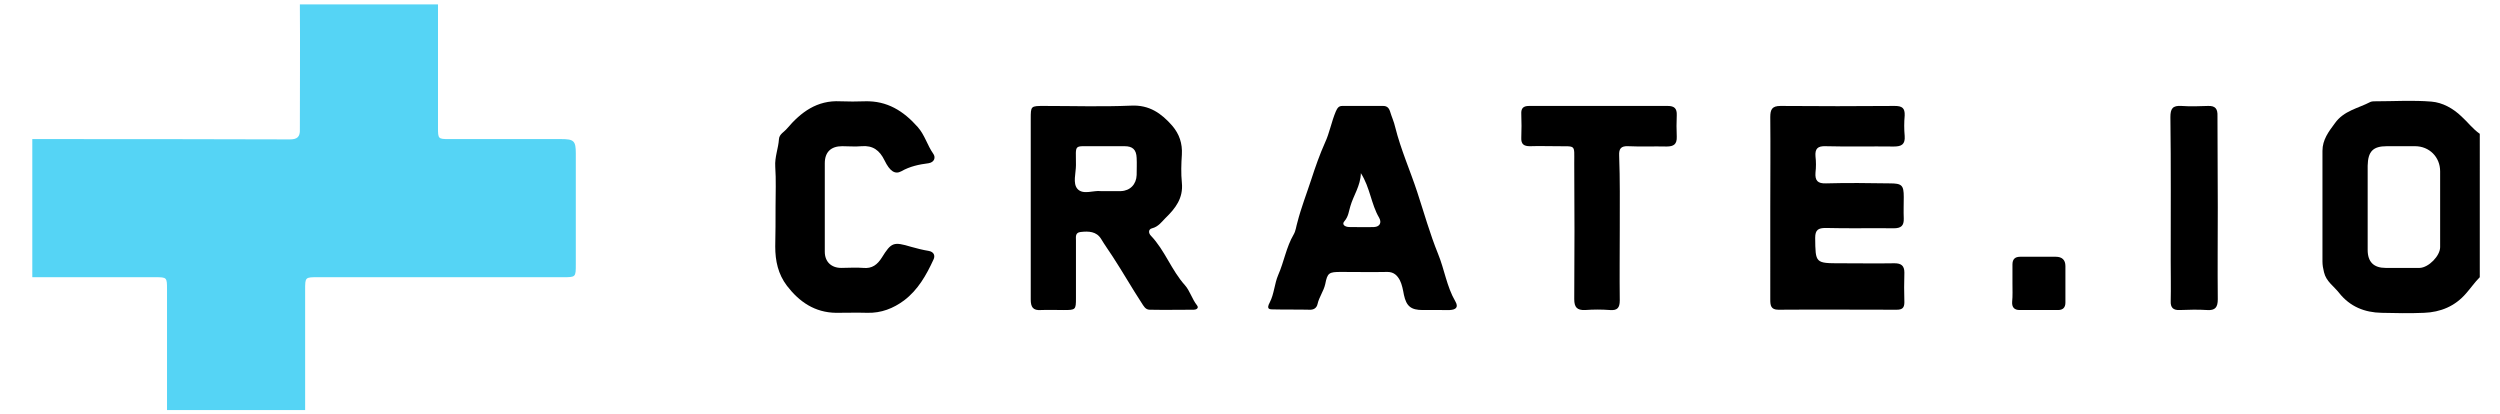 <?xml version="1.0" encoding="UTF-8" standalone="yes"?>
<svg version="1.1" id="Layer_1" xmlns="http://www.w3.org/2000/svg" xmlns:xlink="http://www.w3.org/1999/xlink" x="0px" y="0px" viewBox="1.87 3.59 807.26 133.82" style="enable-background:new 0 0 813 141.1;" xml:space="preserve">
  <style type="text/css">
	.st0{fill:#4A8FE1;}
	.st1{fill:#FEFEFE;}
	.st2{fill:#716F73;}
	.st3{fill:#4D8951;}
	.st4{fill:#A6D3EA;}
	.st5{fill:#3A3868;}
	.st6{fill:#717073;}
	.st7{fill:#1B995A;}
	.st8{fill:#717B83;}
	.st9{fill:#2BA3A4;}
	.st10{fill:#717074;}
	.st11{fill:#717173;}
	.st12{fill:#707B83;}
	.st13{fill:#67A3D1;}
	.st14{fill:#2B5B68;}
	.st15{fill:#B9DCF3;}
	.st16{fill:#2A4B38;}
	.st17{fill:#83939F;}
	.st18{fill:#9DCCE8;}
	.st19{fill:#85939C;}
	.st20{fill:#82929C;}
	.st21{fill:#40A6D5;}
	.st22{fill:#2B4B39;}
	.st23{fill:#28493A;}
	.st24{fill:#2EA3A7;}
	.st25{fill:#F8FCFC;}
	.st26{fill:#568F52;}
	.st27{fill:#94C453;}
	.st28{fill:#206289;}
	.st29{fill:#F1FBFD;}
	.st30{fill:#F6FDFE;}
	.st31{fill:#F8FCFB;}
	.st32{fill:#FAFDFB;}
	.st33{fill:#F4FCFD;}
	.st34{fill:#65AC62;}
	.st35{fill:#F8FAF3;}
	.st36{fill:#5EAD5A;}
	.st37{fill:#F6FCFA;}
	.st38{fill:#85C5B8;}
	.st39{fill:#3CA0D5;}
	.st40{fill:#727A80;}
	.st41{fill:#F6FCFD;}
	.st42{fill:#FEFEFA;}
	.st43{fill:#459ED2;}
	.st44{fill:#5DAE5B;}
	.st45{fill:#5E7F47;}
	.st46{fill:#FCFCFC;}
	.st47{fill:#C1DBED;}
	.st48{fill:#FBFDF8;}
	.st49{fill:#EBF5F7;}
	.st50{fill:#294949;}
	.st51{fill:#8FC8E5;}
	.st52{fill:#F7FCFC;}
	.st53{fill:#FCFEFA;}
	.st54{fill:#4E8A56;}
	.st55{fill:#64BDE8;}
	.st56{fill:#FEFDFA;}
	.st57{fill:#FBFDFC;}
	.st58{fill:#449DD5;}
	.st59{fill:#F6FBF7;}
	.st60{fill:#279A5B;}
	.st61{fill:#30493D;}
	.st62{fill:#F5FBF9;}
	.st63{fill:#35583B;}
	.st64{fill:#323C62;}
	.st65{fill:#F8FBF9;}
	.st66{fill:#E7EFF2;}
	.st67{fill:#8DC1B6;}
	.st68{fill:#FAFCFA;}
	.st69{fill:#F1FBF9;}
	.st70{fill:#F7FEFE;}
	.st71{fill:#FDFEFA;}
	.st72{fill:#31A1A1;}
	.st73{fill:#F9FEFD;}
	.st74{fill:#FAFAFC;}
	.st75{fill:#FDFCF8;}
	.st76{fill:#2D5C60;}
	.st77{fill:#FDFCF9;}
	.st78{fill:#F9FDFB;}
	.st79{fill:#FBFBFB;}
	.st80{fill:#518B58;}
	.st81{fill:#5A82AF;}
	.st82{fill:#FDFEF8;}
	.st83{fill:#244C40;}
	.st84{fill:#266495;}
	.st85{fill:#42A0D3;}
	.st86{fill:#5B80A9;}
	.st87{fill:#2E5B63;}
	.st88{fill:#FDFBF9;}
	.st89{fill:#F8FDFB;}
	.st90{fill:#FDFDF7;}
	.st91{fill:#F3F9FB;}
	.st92{fill:#309F96;}
	.st93{fill:#93C367;}
	.st94{fill:#3B3C68;}
	.st95{fill:#E0F1F9;}
	.st96{fill:#E4F6F9;}
	.st97{fill:#FEFEF9;}
	.st98{fill:#224C38;}
	.st99{fill:#498AB2;}
	.st100{fill:#FDFDF9;}
	.st101{fill:#F9FEFE;}
	.st102{fill:#F6FCF2;}
	.st103{fill:#FEFCF9;}
	.st104{fill:#EEFCFE;}
	.st105{fill:#FDFDF8;}
	.st106{fill:#FBFDFA;}
	.st107{fill:#275962;}
	.st108{fill:#FDFEF9;}
	.st109{fill:#F2F8F2;}
	.st110{fill:#F8FBFB;}
	.st111{fill:#8A8A8A;}
	.st112{fill:#F7FEFD;}
	.st113{fill:#EFF8FB;}
	.st114{fill:#FAFCFB;}
	.st115{fill:#E5F3F8;}
	.st116{fill:#ECF7FA;}
	.st117{fill:#FDFDF6;}
	.st118{fill:#F5FDFD;}
	.st119{fill:#7799BF;}
	.st120{fill:#5C8055;}
	.st121{fill:#6EAECC;}
	.st122{fill:#FEFEF7;}
	.st123{fill:#3282B5;}
	.st124{fill:#F3FCF5;}
	.st125{fill:#F4FAFB;}
	.st126{fill:#FEF8FA;}
	.st127{fill:#F5FCF9;}
	.st128{fill:#3C9392;}
	.st129{fill:#EBF6F6;}
	.st130{fill:#98BFD6;}
	.st131{fill:#FEFDF7;}
	.st132{fill:#658796;}
	.st133{fill:#EEF7F6;}
	.st134{fill:#FAFBF5;}
	.st135{fill:#F8FCF9;}
	.st136{fill:#FDFDF4;}
	.st137{fill:#FDFBF8;}
	.st138{fill:#FDFDF5;}
	.st139{fill:#EFF9FD;}
	.st140{fill:#FDFEF6;}
	.st141{fill:#37586D;}
	.st142{fill:#FDFEF5;}
	.st143{fill:#FDFBF6;}
	.st144{fill:#324A49;}
	.st145{fill:#F8F8F9;}
	.st146{fill:#CDF5CD;}
	.st147{fill:#FEFDF3;}
	.st148{fill:#ECFBFE;}
	.st149{fill:#858585;}
	.st150{fill:#C5C5C5;}
	.st151{fill:#6C6C6C;}
	.st152{fill:#498B4F;}
	.st153{fill:#478A4D;}
	.st154{fill:#4A884D;}
	.st155{fill:#429169;}
	.st156{fill:#3CA29D;}
	.st157{fill:#518654;}
	.st158{fill:#51855F;}
	.st159{fill:#289FA0;}
	.st160{fill:#448E49;}
	.st161{fill:#458B55;}
	.st162{fill:#568356;}
	.st163{fill:#89C9ED;}
	.st164{fill:#246081;}
	.st165{fill:#206186;}
	.st166{fill:#8EC8E9;}
	.st167{fill:#2B5D7D;}
	.st168{fill:#215F80;}
	.st169{fill:#A0D4EF;}
	.st170{fill:#A4D3F2;}
	.st171{fill:#245E84;}
	.st172{fill:#69BADA;}
	.st173{fill:#9AC9D1;}
	.st174{fill:#9AC7DD;}
	.st175{fill:#3B396C;}
	.st176{fill:#3A376D;}
	.st177{fill:#3D366C;}
	.st178{fill:#6A9BC9;}
	.st179{fill:#57B156;}
	.st180{fill:#2A9762;}
	.st181{fill:#139C59;}
	.st182{fill:#169A5E;}
	.st183{fill:#139C5D;}
	.st184{fill:#129652;}
	.st185{fill:#61839B;}
	.st186{fill:#637F92;}
	.st187{fill:#289193;}
	.st188{fill:#288F8D;}
	.st189{fill:#34A3A8;}
	.st190{fill:#23A7A5;}
	.st191{fill:#36A2A8;}
	.st192{fill:#32A1A0;}
	.st193{fill:#23A7A2;}
	.st194{fill:#249A96;}
	.st195{fill:#FCFCFD;}
	.st196{fill:#FDFDFD;}
	.st197{fill:#6B7B8C;}
	.st198{fill:#4C84B0;}
	.st199{fill:#4F81BA;}
	.st200{fill:#5280B6;}
	.st201{fill:#6CA1CE;}
	.st202{fill:#6CA0CF;}
	.st203{fill:#7AA4CC;}
	.st204{fill:#71A3D5;}
	.st205{fill:#6AA3C9;}
	.st206{fill:#6EA5D6;}
	.st207{fill:#6C97B9;}
	.st208{fill:#4F6684;}
	.st209{fill:#2D5D62;}
	.st210{fill:#275C5E;}
	.st211{fill:#2B5859;}
	.st212{fill:#285C5E;}
	.st213{fill:#9FCCE5;}
	.st214{fill:#BCDBEF;}
	.st215{fill:#B5DDF9;}
	.st216{fill:#234D37;}
	.st217{fill:#2E483A;}
	.st218{fill:#8294A2;}
	.st219{fill:#256286;}
	.st220{fill:#8095A3;}
	.st221{fill:#3FA6DA;}
	.st222{fill:#62BEEC;}
	.st223{fill:#40A7D6;}
	.st224{fill:#43A3DF;}
	.st225{fill:#274C3B;}
	.st226{fill:#4C9FC8;}
	.st227{fill:#234D32;}
	.st228{fill:#2C473D;}
	.st229{fill:#27572D;}
	.st230{fill:#2D473F;}
	.st231{fill:#22A69E;}
	.st232{fill:#22A1A1;}
	.st233{fill:#378E8D;}
	.st234{fill:#268C8A;}
	.st235{fill:#40817E;}
	.st236{fill:#528E4D;}
	.st237{fill:#94C15C;}
	.st238{fill:#518D4F;}
	.st239{fill:#4B954A;}
	.st240{fill:#95C350;}
	.st241{fill:#93C451;}
	.st242{fill:#90C147;}
	.st243{fill:#90B254;}
	.st244{fill:#1A6292;}
	.st245{fill:#2F82B5;}
	.st246{fill:#3FA7DA;}
	.st247{fill:#43A5D7;}
	.st248{fill:#51ADD8;}
	.st249{fill:#57B0E2;}
	.st250{fill:#4C95B8;}
	.st251{fill:#7BC2EB;}
	.st252{fill:#7BC2E8;}
	.st253{fill:#439DCE;}
	.st254{fill:#1A66A0;}
	.st255{fill:#429FD0;}
	.st256{fill:#22669E;}
	.st257{fill:#42A1D2;}
	.st258{fill:#42A6D7;}
	.st259{fill:#4EA6CD;}
	.st260{fill:#90B15F;}
	.st261{fill:#5EAF59;}
	.st262{fill:#1568A3;}
	.st263{fill:#44A4D8;}
	.st264{fill:#2D5F86;}
	.st265{fill:#82C6B7;}
	.st266{fill:#93C6B3;}
	.st267{fill:#81C7BD;}
	.st268{fill:#8CC3BB;}
	.st269{fill:#3EA0D1;}
	.st270{fill:#429ED2;}
	.st271{fill:#449DD7;}
	.st272{fill:#3AA1DA;}
	.st273{fill:#3D9FD7;}
	.st274{fill:#439DD3;}
	.st275{fill:#69A46E;}
	.st276{fill:#74B273;}
	.st277{fill:#58AB52;}
	.st278{fill:#325946;}
	.st279{fill:#214A49;}
	.st280{fill:#244B3F;}
	.st281{fill:#3181B4;}
	.st282{fill:#1DA3A4;}
	.st283{fill:#346E9F;}
	.st284{fill:#869197;}
	.st285{fill:#53B0EA;}
	.st286{fill:#5181C0;}
	.st287{fill:#1767A6;}
	.st288{fill:#3F9FD5;}
	.st289{fill:#399291;}
	.st290{fill:#27A2A7;}
	.st291{fill:#81969C;}
	.st292{fill:#46A4D7;}
	.st293{fill:#C7DCB8;}
	.st294{fill:#B5B5B5;}
	.st295{fill:#4F9A83;}
	.st296{fill:#63BDE8;}
	.st297{fill:#95C3E7;}
	.st298{fill:#1D618B;}
	.st299{fill:#1D6286;}
	.st300{fill:#3181B5;}
	.st301{fill:#249190;}
	.st302{fill:#2C9096;}
	.st303{fill:#23918E;}
	.st304{fill:#2E939A;}
	.st305{fill:#469DD6;}
	.st306{fill:#40A0D2;}
	.st307{fill:#4B82C0;}
	.st308{fill:#809398;}
	.st309{fill:#69BCE2;}
	.st310{fill:#5BBFEB;}
	.st311{fill:#5DBEF5;}
	.st312{fill:#42A6D8;}
	.st313{fill:#39A4DC;}
	.st314{fill:#94C356;}
	.st315{fill:#95C446;}
	.st316{fill:#2B83B5;}
	.st317{fill:#2A83B8;}
	.st318{fill:#3EA7DE;}
	.st319{fill:#37A8DF;}
	.st320{fill:#7CC9F7;}
	.st321{fill:#1568A7;}
	.st322{fill:#3EA7DD;}
	.st323{fill:#3AA9DA;}
	.st324{fill:#55B0E2;}
	.st325{fill:#5FAF60;}
	.st326{fill:#16639A;}
	.st327{fill:#16689E;}
	.st328{fill:#419FCE;}
	.st329{fill:#216186;}
	.st330{fill:#21607D;}
	.st331{fill:#3BA7DD;}
	.st332{fill:#6E408A;}
	.st333{fill:#3A3A3C;}
	.st334{fill:none;}
	.st335{fill:#44546A;}
	.st336{fill:#E67C0C;}
	.st337{fill:#922A50;}
	.st338{fill:#E67C0D;}
	.st339{fill:#4471CD;}
	.st340{fill:#922B50;}
	.st341{fill:#45556B;}
	.st342{fill:#922B51;}
	.st343{fill:#4571CD;}
	.st344{fill:#46556B;}
	.st345{fill:#45556A;}
	.st346{fill:#F0B272;}
	.st347{fill:#1D94D2;}
	.st348{fill:#3C3F3F;}
	.st349{fill:#080809;}
	.st350{fill:#048DC9;}
	.st351{fill:#7496A2;}
	.st352{fill:#9DAAC1;}
	.st353{fill:#868689;}
	.st354{fill:#052C50;}
	.st355{fill:#101214;}
	.st356{fill:#191C1E;}
	.st357{fill:#242C35;}
	.st358{fill:#343C42;}
	.st359{fill:#343B44;}
	.st360{fill:#3D4A5B;}
	.st361{fill:#73AAFE;}
	.st362{fill:#4CCAFE;}
	.st363{fill:#CFE1FD;}
	.st364{fill:#87DCFE;}
	.st365{fill:#0090CC;}
	.st366{fill:#008FCC;}
	.st367{fill:none;stroke:#407DCC;stroke-width:0;stroke-linecap:round;stroke-linejoin:round;}
	.st368{fill:#407DCC;}
	.st369{fill:#15191E;}
	.st370{fill:#10191F;}
	.st371{fill:#12161B;}
	.st372{fill:#0E181E;}
	.st373{fill:#121D24;}
	.st374{fill:#3F7BC7;}
	.st375{fill:#222932;}
	.st376{fill:#22404E;}
	.st377{fill:#202831;}
	.st378{fill:#010101;}
	.st379{fill:#161A1F;}
	.st380{fill:#323C47;}
	.st381{fill:#303B48;}
	.st382{fill:#14181B;}
	.st383{fill:#353F4A;}
	.st384{fill:#194691;}
	.st385{fill:#164C96;}
	.st386{fill:#184893;}
	.st387{fill:#174A94;}
	.st388{fill:#184792;}
	.st389{fill:#184892;}
	.st390{fill:#0090CD;}
	.st391{fill:#018CCA;}
	.st392{fill:#FDBB87;}
	.st393{fill:#FE9545;}
	.st394{fill:#FE8B00;}
	.st395{fill:#DC5900;}
	.st396{fill:#DE6D45;}
	.st397{fill:#292925;}
	.st398{fill:#63A1BF;}
	.st399{fill:#61A1BF;}
	.st400{fill:#8DC53F;}
	.st401{fill:#8EC642;}
	.st402{fill:#61853A;}
	.st403{fill:#424243;}
	.st404{fill:#8EC641;}
	.st405{fill:#8DC640;}
	.st406{fill:#414142;}
	.st407{fill:#94C94C;}
	.st408{fill:#4C4C4D;}
	.st409{fill:#62863C;}
	.st410{fill:#8DC540;}
	.st411{fill:#577138;}
	.st412{fill:#A2B24F;}
	.st413{fill:#DCDF72;}
	.st414{fill:#5E3108;}
	.st415{fill:#074354;}
	.st416{fill:#04C594;}
	.st417{fill:#95AEB6;}
	.st418{fill:#4B4B4B;}
	.st419{fill:#5C5B5B;}
	.st420{fill:#ABABAB;}
	.st421{fill:#474646;}
	.st422{fill:#454444;}
	.st423{fill:#8C8C8C;}
	.st424{fill:#292828;}
	.st425{fill:#818181;}
	.st426{fill:#C1C1C1;}
	.st427{fill:#AAAAAA;}
	.st428{fill:#A1A0A0;}
	.st429{fill:#7A7879;}
	.st430{fill:#C9C9C9;}
	.st431{fill:#787878;}
	.st432{fill:#474747;}
	.st433{fill:#939393;}
	.st434{fill:#9D9D9D;}
	.st435{fill:#323131;}
	.st436{fill:#646464;}
	.st437{fill:#5F5F5F;}
	.st438{fill:#454545;}
	.st439{fill:#565555;}
	.st440{fill:#504F4F;}
	.st441{fill:#464646;}
	.st442{fill:#807F7F;}
	.st443{fill:#515050;}
	.st444{fill:#444242;}
	.st445{fill:#A8A8A8;}
	.st446{fill:#B6B6B6;}
	.st447{fill:#545454;}
	.st448{fill:#6E6E6E;}
	.st449{fill:#9C9C9C;}
	.st450{fill:#A9A9A9;}
	.st451{fill:#949494;}
	.st452{fill:#353434;}
	.st453{fill:#727272;}
	.st454{fill:#585858;}
	.st455{fill:#585757;}
	.st456{fill:#7E7D7D;}
	.st457{fill:#4C4B4B;}
	.st458{fill:#3A3A3A;}
	.st459{fill:#989898;}
	.st460{fill:#484848;}
	.st461{fill:#817F80;}
	.st462{fill:#7A7A7A;}
	.st463{fill:#5B5A5B;}
	.st464{fill:#ADADAD;}
	.st465{fill:#737373;}
	.st466{fill:#2E2D2D;}
	.st467{fill:#757575;}
	.st468{fill:#5A5959;}
	.st469{fill:#717171;}
	.st470{fill:#595859;}
	.st471{fill:#989797;}
	.st472{fill:#393939;}
	.st473{fill:#818080;}
	.st474{fill:#929292;}
	.st475{fill:#3F3F3F;}
	.st476{fill:#BEBEBE;}
	.st477{fill:#494949;}
	.st478{fill:#494848;}
	.st479{fill:#696868;}
	.st480{fill:#828181;}
	.st481{fill:#C8C8C8;}
	.st482{fill:#616060;}
	.st483{fill:#615F60;}
	.st484{fill:#686767;}
	.st485{fill:#7F7E7E;}
	.st486{fill:#B3B3B3;}
	.st487{fill:#A09F9F;}
	.st488{fill:#4D4C4C;}
	.st489{fill:#E2E2E2;}
	.st490{fill:#D8D8D8;}
	.st491{fill:#3E3E3E;}
	.st492{fill:#A4A4A4;}
	.st493{fill:#8B898A;}
	.st494{fill:#4C4C4C;}
	.st495{fill:#A3A3A3;}
	.st496{fill:#333232;}
	.st497{fill:#6C6B6B;}
	.st498{fill:#7B7A7A;}
	.st499{fill:#C0C0C0;}
	.st500{fill:#313131;}
	.st501{fill:#7C7B7B;}
	.st502{fill:#393838;}
	.st503{fill:#414141;}
	.st504{fill:#676666;}
	.st505{fill:#6F6E6E;}
	.st506{fill:#414040;}
	.st507{fill:#7F7F7F;}
	.st508{fill:#4D4D4D;}
	.st509{fill:#6A6969;}
	.st510{fill:#6B6A6A;}
	.st511{fill:#7E7E7E;}
	.st512{fill:#787777;}
	.st513{fill:#777777;}
	.st514{fill:#D5D5D5;}
	.st515{fill:#A1A1A1;}
	.st516{fill:#848384;}
	.st517{fill:#595959;}
	.st518{fill:#575757;}
	.st519{fill:#ACACAC;}
	.st520{fill:#8A8889;}
	.st521{fill:#CFCFCF;}
	.st522{fill:#CACACA;}
	.st523{fill:#8D8D8D;}
	.st524{fill:none;stroke:#A3A3A3;stroke-width:0;stroke-linecap:round;stroke-linejoin:round;}
	.st525{fill:#4D4C4D;}
	.st526{fill:#9F9F9F;}
	.st527{fill:#8B8A8A;}
	.st528{fill:#BBBBBB;}
	.st529{fill:#5B5A5A;}
	.st530{fill:#C2C2C2;}
	.st531{fill:#A6A6A6;}
	.st532{fill:#B4B4B4;}
	.st533{fill:#C6C6C6;}
	.st534{fill:#A3A2A2;}
	.st535{fill:#B7B7B7;}
	.st536{fill:#828081;}
	.st537{fill:#AFAFAF;}
	.st538{fill:#D1D1D1;}
	.st539{fill:#D3D3D3;}
	.st540{fill:#CECECE;}
	.st541{fill:#BABABA;}
	.st542{fill:#A4A3A3;}
	.st543{fill:#E0E0E0;}
	.st544{fill:#D7D7D7;}
	.st545{fill:#B1B1B1;}
	.st546{fill:#A7A7A7;}
	.st547{fill:#D2D2D2;}
	.st548{fill:#151F34;}
	.st549{filter:url(#Adobe_OpacityMaskFilter);}
	.st550{fill:#FFFFFF;}
	.st551{mask:url(#b_1_);fill:#151F34;}
	.st552{fill:#348540;}
	.st553{fill:#7DBC42;}
	.st554{fill:#55D4F5;}
</style>
  <g id="TdI2jd.tif">
    <g>
      <path class="st554" d="M143.3,5c0,13.3,0,26.6,0,39.9c0,3.5,0.1,3.6,3.5,3.6c12.1,0,24.2,0,36.3,0c4.1,0,4.7,0.6,4.7,4.6&#xA;&#x9;&#x9;&#x9;c0,11.9,0,23.8,0,35.8c0,4.2,0,4.2-4.1,4.2c-26.4,0-52.8,0-79.2,0c-4.1,0-4.1,0-4.1,4.1c0,12.9,0,25.9,0,38.8&#xA;&#x9;&#x9;&#x9;c-14.9,0-29.7,0-44.6,0c0-13.1,0-26.2,0-39.2c0-3.6-0.1-3.7-3.7-3.7c-13.3,0-26.5,0-39.8,0c0-14.9,0-29.7,0-44.6&#xA;&#x9;&#x9;&#x9;c27.7,0,55.5,0,83.2,0.1c2.3,0,3.3-0.8,3.2-3.2C98.7,31.9,98.8,18.5,98.7,5C113.6,5,128.5,5,143.3,5z"/>
      <path d="M802.6,93.1c-1.6,1.6-2.9,3.5-4.4,5.2c-3.6,4.2-8.3,6.1-13.6,6.3c-4.6,0.2-9.2,0.1-13.7,0c-5.5-0.1-10.2-2-13.7-6.4&#xA;&#x9;&#x9;&#x9;c-1.7-2.2-4.2-3.7-4.9-6.7c-0.3-1.2-0.5-2.3-0.5-3.5c0-11.9,0-23.8,0-35.7c0-3.6,2-6.2,4-8.9c2.9-4.1,7.5-4.8,11.5-6.9&#xA;&#x9;&#x9;&#x9;c0.5-0.2,1.1-0.2,1.6-0.2c6,0,12.1-0.4,18.1,0.1c3.6,0.3,7,2.2,9.7,4.8c2,1.8,3.6,4,5.9,5.6C802.6,62.2,802.6,77.6,802.6,93.1z&#xA;&#x9;&#x9;&#x9; M766.4,70.3c0,4.7,0,9.3,0,14c0,3.9,2,5.8,5.8,5.8c3.7,0,7.3,0,11,0c2.9-0.1,6.6-3.9,6.6-6.7c0-8.2,0-16.3,0-24.5&#xA;&#x9;&#x9;&#x9;c0-4.6-3.5-8.1-8.1-8.1c-3,0-6,0-9.1,0c-4.5,0-6.1,1.7-6.2,6.3C766.4,61.5,766.4,65.9,766.4,70.3z"/>
      <path d="M334.7,70.6c0-9.5,0-19.1,0-28.6c0-4.2,0-4.2,4.3-4.2c9.4,0,18.7,0.3,28.1-0.1c5.9-0.3,9.8,2.5,13.3,6.5&#xA;&#x9;&#x9;&#x9;c2.3,2.7,3.3,5.7,3.1,9.3c-0.2,3-0.3,6.1,0,9.1c0.5,5-2.1,8.3-5.3,11.4c-1.2,1.2-2.3,2.8-4.3,3.3c-1.3,0.3-1.2,1.6-0.4,2.4&#xA;&#x9;&#x9;&#x9;c4.5,4.7,6.6,11.1,11,16c1.6,1.8,2.3,4.5,3.9,6.5c0.7,0.9-0.3,1.4-1,1.4c-4.8,0-9.5,0.1-14.3,0c-1.4,0-2-1.3-2.6-2.2&#xA;&#x9;&#x9;&#x9;c-3.2-4.9-6.1-10-9.3-14.9c-1.3-2-2.6-3.8-3.8-5.8c-1.5-2.4-4-2.5-6.6-2.2c-1.8,0.2-1.5,1.6-1.5,2.7c0,6.2,0,12.5,0,18.7&#xA;&#x9;&#x9;&#x9;c0,3.7-0.1,3.8-3.9,3.8c-2.5,0-5-0.1-7.4,0c-2.6,0.2-3.3-1-3.3-3.4C334.7,90.4,334.7,80.5,334.7,70.6z M357.3,65.3&#xA;&#x9;&#x9;&#x9;c2.5,0,4.5,0,6.5,0c3-0.1,5-2.2,5.1-5.2c0-1.8,0.1-3.7,0-5.5c-0.1-2.7-1.3-3.8-3.9-3.8c-3.2,0-6.4,0-9.6,0c-7,0.1-6.1-1-6.1,6.1&#xA;&#x9;&#x9;&#x9;c0,2.6-1.1,5.9,0.5,7.7C351.6,66.6,355,65,357.3,65.3z"/>
      <path d="M573.5,70.8c0-9.8,0.1-19.6,0-29.4c0-2.5,0.6-3.6,3.3-3.6c12.3,0.1,24.6,0.1,36.9,0c2.4,0,3.3,0.7,3.2,3.1&#xA;&#x9;&#x9;&#x9;c-0.2,2.2-0.2,4.4,0,6.6c0.2,2.7-1,3.4-3.5,3.4c-7.3-0.1-14.7,0.1-22-0.1c-2.6-0.1-3.5,0.8-3.3,3.3c0.2,1.7,0.2,3.5,0,5.2&#xA;&#x9;&#x9;&#x9;c-0.2,2.6,0.7,3.6,3.4,3.5c6.9-0.2,13.8-0.1,20.6,0c3.9,0,4.5,0.6,4.5,4.4c0,2.3-0.1,4.6,0,6.9c0.1,2.4-0.9,3.2-3.2,3.2&#xA;&#x9;&#x9;&#x9;c-7.3-0.1-14.7,0.1-22-0.1c-2.4,0-3.4,0.6-3.4,3.2c0.1,8.2,0,8.2,8.3,8.2c5.8,0,11.6,0.1,17.3,0c2.2,0,3.2,0.8,3.2,3&#xA;&#x9;&#x9;&#x9;c-0.1,3.2-0.1,6.4,0,9.6c0,1.8-0.7,2.4-2.5,2.4c-12.7,0-25.5-0.1-38.2,0c-2.4,0-2.6-1.4-2.6-3.2C573.5,90.6,573.5,80.7,573.5,70.8&#xA;&#x9;&#x9;&#x9;z"/>
      <path d="M464.6,103.7c-1.1,0-2.2,0-3.3,0c-3.8,0-5.3-1.2-6.1-4.9c-0.3-1.6-0.6-3.3-1.3-4.7c-0.8-1.5-1.9-2.7-4-2.7&#xA;&#x9;&#x9;&#x9;c-5,0.1-10.1,0-15.1,0c-3.8,0-4.3,0.3-5,3.9c-0.5,2.3-2,4.2-2.5,6.5c-0.3,1.3-1.3,1.9-2.7,1.8c-3.8-0.1-7.5,0-11.3-0.1&#xA;&#x9;&#x9;&#x9;c-1.4,0-2.7,0.1-1.4-2.3c1.4-2.7,1.5-6,2.7-8.8c1.9-4.3,2.6-9,5-13.1c0.7-1.2,0.8-2.6,1.2-3.9c1.2-4.7,3-9.3,4.5-13.9&#xA;&#x9;&#x9;&#x9;c1.3-4,2.7-8,4.4-11.8c1.5-3.2,2.1-6.8,3.5-10.1c0.5-1.1,0.9-1.8,2.1-1.8c4.4,0,8.8,0,13.2,0c1.1,0,1.8,0.5,2.2,1.7&#xA;&#x9;&#x9;&#x9;c0.5,1.7,1.3,3.4,1.7,5.2c1.8,7.2,4.8,13.9,7.1,20.9c2.2,6.7,4.1,13.5,6.7,19.9c2.1,5.1,2.8,10.6,5.6,15.4&#xA;&#x9;&#x9;&#x9;c1.1,1.9,0.2,2.7-1.8,2.8C468.3,103.7,466.4,103.7,464.6,103.7C464.6,103.7,464.6,103.7,464.6,103.7z M441.3,59.5&#xA;&#x9;&#x9;&#x9;c-0.1,4.1-2.4,7.2-3.4,10.7c-0.5,1.6-0.6,3.3-1.9,4.8c-1,1.1,0.2,1.9,1.6,1.9c2.7,0,5.3,0.1,8,0c1.8-0.1,2.5-1.4,1.6-3&#xA;&#x9;&#x9;&#x9;C444.6,69.5,444.3,64.2,441.3,59.5z"/>
      <path d="M252.3,70.3c0-4.3,0.2-8.6-0.1-12.9c-0.2-3.1,1-5.9,1.2-8.9c0.1-1.6,1.7-2.3,2.6-3.4c4.5-5.3,9.7-9.2,17.2-8.8&#xA;&#x9;&#x9;&#x9;c2.7,0.1,5.3,0.1,8,0c7.1-0.2,12.4,3.1,17,8.3c2.3,2.6,3.1,5.9,5,8.6c0.9,1.2,0.4,2.8-1.5,3.1c-3.1,0.4-6,1-8.8,2.6&#xA;&#x9;&#x9;&#x9;c-2,1.1-3.7,0-5.4-3.5c-1.6-3.3-3.8-4.9-7.4-4.6c-2.1,0.2-4.2,0-6.3,0c-3.6,0-5.6,1.9-5.6,5.5c0,9.5,0,19.1,0,28.6&#xA;&#x9;&#x9;&#x9;c0,3.2,2.1,5.2,5.3,5.2c2.4,0,4.8-0.2,7.1,0c2.9,0.3,4.6-1.1,6-3.3c3.1-5,3.8-5.2,9.5-3.5c1.8,0.5,3.7,1,5.6,1.3&#xA;&#x9;&#x9;&#x9;c1.8,0.3,2.2,1.6,1.6,2.8c-2.3,5-5,9.8-9.5,13.2c-3.5,2.6-7.4,4.1-11.8,4c-3.4-0.1-6.8,0-10.2,0c-6.8-0.1-11.8-3.5-15.8-8.7&#xA;&#x9;&#x9;&#x9;c-2.9-3.8-3.8-8.1-3.8-12.7C252.3,78.9,252.3,74.6,252.3,70.3z"/>
      <path d="M524.9,77.2c0,7.8-0.1,15.6,0,23.4c0,2.4-0.8,3.3-3.2,3.1c-2.6-0.2-5.3-0.2-8,0c-2.6,0.1-3.5-0.9-3.5-3.5&#xA;&#x9;&#x9;&#x9;c0.1-14.7,0.1-29.3,0-44c0-6.1,0.6-5.3-5.5-5.4c-2.9,0-5.9-0.1-8.8,0c-1.9,0-2.9-0.6-2.8-2.7c0.1-2.6,0.1-5.1,0-7.7&#xA;&#x9;&#x9;&#x9;c-0.1-1.8,0.6-2.6,2.5-2.6c14.9,0,29.9,0,44.8,0c2.1,0,3,0.8,2.9,3c-0.1,2.3-0.1,4.6,0,6.9c0.1,2.5-1,3.2-3.3,3.2&#xA;&#x9;&#x9;&#x9;c-4.1-0.1-8.3,0.1-12.4-0.1c-2.3-0.1-3,0.8-2.9,3C525,61.6,524.9,69.4,524.9,77.2z"/>
      <path d="M718,70.5c0,9.9-0.1,19.8,0,29.7c0,2.6-0.8,3.7-3.5,3.5c-2.9-0.2-5.9-0.1-8.8,0c-2.1,0.1-3-0.8-2.9-2.9&#xA;&#x9;&#x9;&#x9;c0.1-4.3,0-8.6,0-12.9c0-15.5,0.1-31-0.1-46.5c0-2.7,0.7-3.8,3.6-3.6c2.8,0.2,5.7,0.1,8.5,0c2.4-0.1,3.2,0.9,3.1,3.3&#xA;&#x9;&#x9;&#x9;C717.9,50.9,718,60.7,718,70.5z"/>
      <path d="M651.7,95c0-2,0-4,0-6c0-1.7,0.8-2.5,2.5-2.5c3.8,0,7.7,0,11.5,0c2,0,3.1,1,3.1,3c0,3.9,0,7.9,0,11.8&#xA;&#x9;&#x9;&#x9;c0,1.6-0.8,2.4-2.4,2.4c-4.1,0-8.2,0-12.4,0c-1.7,0-2.5-0.9-2.4-2.6C651.8,99.1,651.7,97.1,651.7,95z"/>
    </g>
  </g>
</svg>